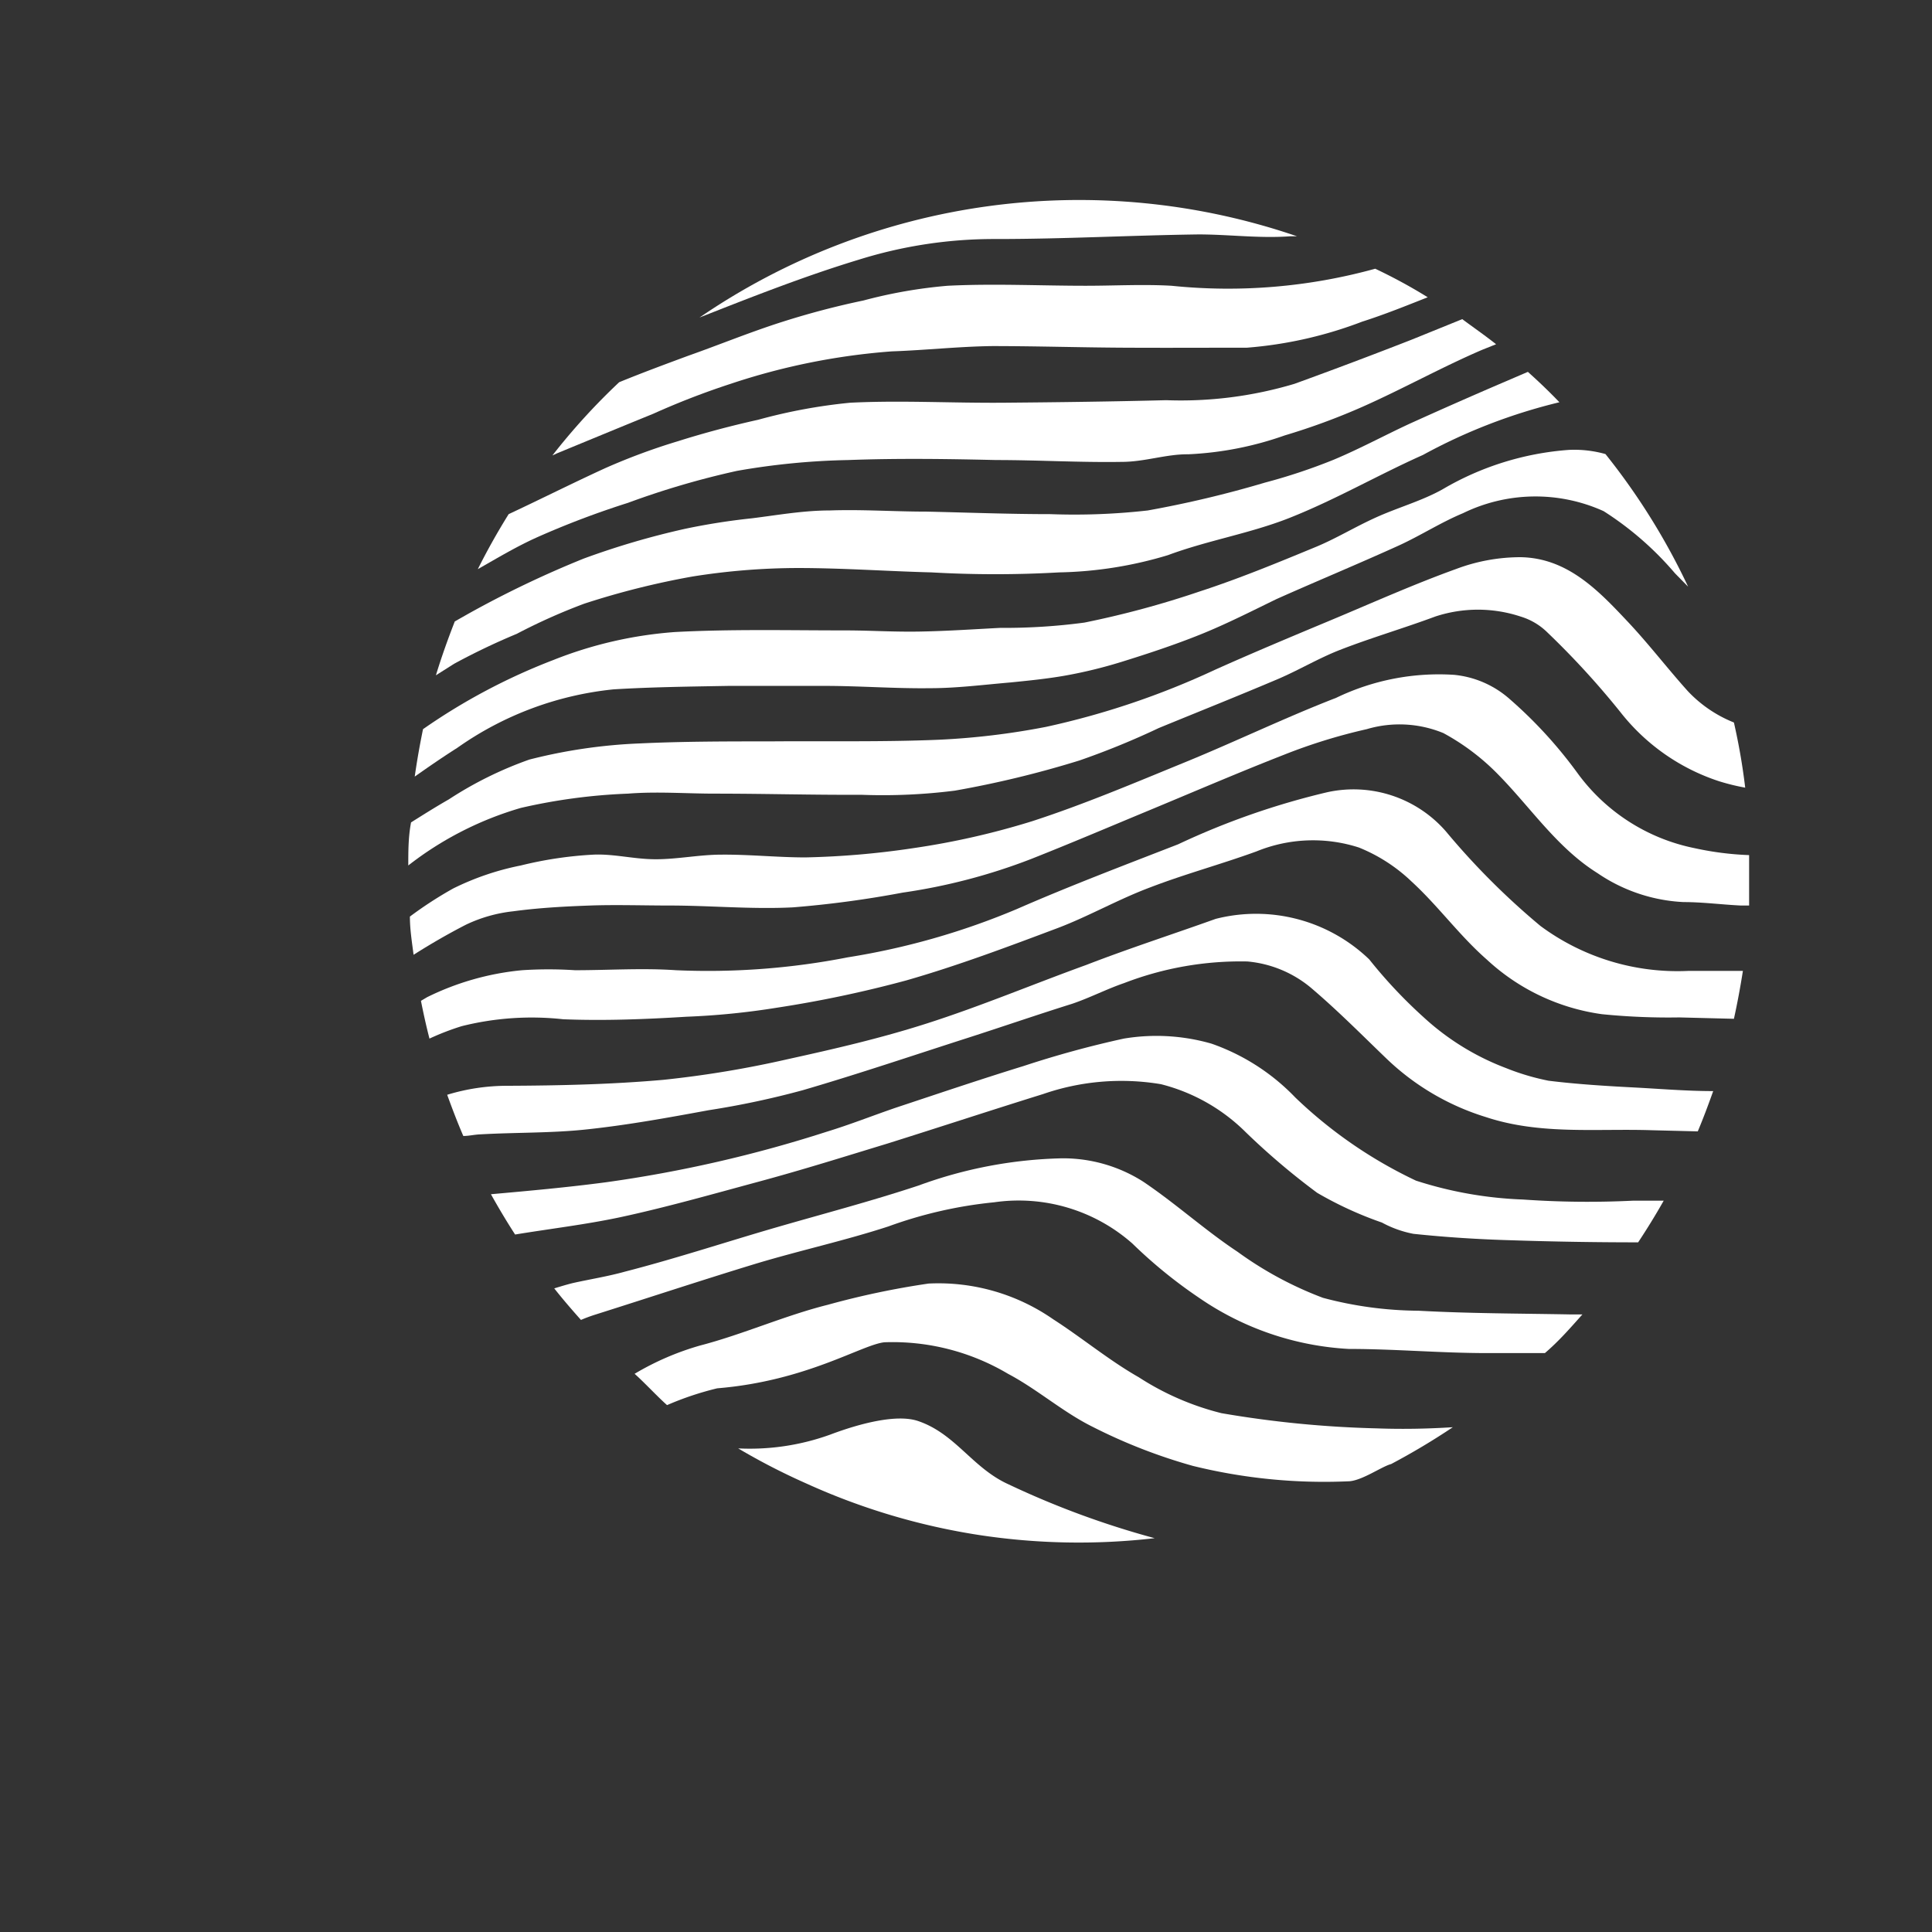 <svg xmlns="http://www.w3.org/2000/svg" viewBox="120 120 300 300"><rect x="120" y="120" width="300" height="300" fill="#333333" stroke="none"/> <g transform="rotate(0 287.5 255.292)"><svg xmlns="http://www.w3.org/2000/svg" id="Layer_1" dataName="Layer 1" viewBox="0 0.015 58.24 58.315" height="208.472" width="208.204" y="151.056" x="183.398" preserveAspectRatio="xMinYMin" style="overflow: visible;"><path class="cls-1" d="M9.54,13.17a36.16,36.16,0,0,1,4.74-1.39,31.11,31.11,0,0,1,4.83-.47c2.14-.08,4.28-.05,6.43,0,1.82,0,3.63.11,5.45.08,1,0,1.93-.34,2.89-.33a14.49,14.49,0,0,0,4.19-.82A28.56,28.56,0,0,0,41.44,9c1.76-.78,3.44-1.72,5.21-2.48l.6-.24c-.48-.38-1-.74-1.47-1.09l-2.22.9Q41,7.09,38.49,8a17.2,17.2,0,0,1-5.57.71c-2.32.06-4.65.09-7,.11s-4.49-.11-6.72,0a23.63,23.63,0,0,0-4,.74c-1.17.26-2.34.57-3.48.93a27.2,27.2,0,0,0-3.16,1.17c-1.42.65-2.81,1.35-4.2,2-.48.77-.93,1.57-1.34,2.39.86-.49,1.71-1,2.61-1.4A37.84,37.84,0,0,1,9.54,13.17Z" style="fill: #ffffff; fill-opacity: 1;"></path><path class="cls-1" d="M10.64,9.3A33.6,33.6,0,0,1,14,8a28.79,28.79,0,0,1,7-1.41c1.45-.05,2.9-.21,4.36-.23,1.9,0,3.81.06,5.72.07s3.56,0,5.35,0a17.88,17.88,0,0,0,5-1.13c1-.32,1.91-.69,2.85-1.06C43.54,3.78,42.78,3.37,42,3a24,24,0,0,1-8.85.74c-1.23-.07-2.48,0-3.72,0-2,0-4-.1-6,0a20.94,20.94,0,0,0-3.66.64,35.32,35.32,0,0,0-3.5.92c-1.39.44-2.75,1-4.11,1.48-1,.37-2,.74-3,1.15a28.11,28.11,0,0,0-2.9,3.18l.22-.1C7.84,10.45,9.24,9.87,10.64,9.3Z" style="fill: #ffffff; fill-opacity: 1;"></path><path class="cls-1" d="M4.71,18.86a25.46,25.46,0,0,1,2.93-1.31,34.75,34.75,0,0,1,4.7-1.18A29.28,29.28,0,0,1,16.93,16c1.93,0,3.87.14,5.8.19a48.75,48.75,0,0,0,5.54,0A17.36,17.36,0,0,0,33,15.44c1.72-.64,3.56-.94,5.26-1.61,2-.79,3.86-1.87,5.81-2.74A24.18,24.18,0,0,1,50,8.8c-.44-.46-.9-.9-1.37-1.32l-1,.43c-1.38.59-2.76,1.2-4.13,1.82-1.1.51-2.17,1.09-3.29,1.56a24.94,24.94,0,0,1-3,1,47,47,0,0,1-5.09,1.21,28.35,28.35,0,0,1-4.23.16c-1.8,0-3.59-.07-5.39-.11-1.4,0-2.81-.1-4.2-.05-1.13,0-2.25.2-3.37.34a28.6,28.6,0,0,0-2.92.46,34.58,34.58,0,0,0-4.39,1.29,44.46,44.46,0,0,0-5,2.39l-.6.34c-.3.77-.58,1.55-.82,2.34l.79-.5A29,29,0,0,1,4.71,18.86Z" style="fill: #ffffff; fill-opacity: 1;"></path><path class="cls-1" d="M8.92,21.27c1.65-.1,3.31-.12,5-.15,1.39,0,2.78,0,4.16,0,1.53,0,3.05.12,4.58.1,1.16,0,2.33-.15,3.5-.25.8-.08,1.6-.16,2.39-.3a20.32,20.32,0,0,0,2.42-.59c1.16-.36,2.31-.74,3.43-1.19s2.2-1,3.31-1.54c1.77-.79,3.56-1.53,5.32-2.33.94-.43,1.82-1,2.78-1.4a7.18,7.18,0,0,1,6.11-.09,13.78,13.78,0,0,1,3.1,2.7l.57.58A28.9,28.9,0,0,0,52,11.05a5,5,0,0,0-1.6-.18,12.62,12.62,0,0,0-5.49,1.72c-.9.5-1.92.78-2.87,1.21s-1.72.91-2.61,1.28c-1.67.69-3.34,1.38-5.06,1.94a40.68,40.68,0,0,1-5,1.35,26.16,26.16,0,0,1-3.66.23c-1.16.06-2.33.14-3.5.16s-2.15-.05-3.22-.05c-2.47,0-4.94-.06-7.4.07A17.76,17.76,0,0,0,6.29,20,26.42,26.42,0,0,0,.64,23c-.14.68-.26,1.36-.36,2.06.61-.43,1.22-.85,1.85-1.25A14.25,14.25,0,0,1,8.92,21.27Z" style="fill: #ffffff; fill-opacity: 1;"></path><path class="cls-1" d="M25.54,1.71c2.93,0,5.85-.16,8.78-.2,1.33,0,2.66.18,4,.08l.28,0A29.19,29.19,0,0,0,12.65,5.12c2.28-.9,4.57-1.8,6.91-2.51A19.7,19.7,0,0,1,25.54,1.71Z" style="fill: #ffffff; fill-opacity: 1;"></path><path class="cls-1" d="M55.58,21.35c-.9-1-1.73-2.09-2.66-3.07-1.26-1.34-2.59-2.71-4.59-2.75a7.94,7.94,0,0,0-2.81.51c-1.86.67-3.66,1.48-5.48,2.24s-3.37,1.41-5,2.14a34.88,34.88,0,0,1-7.34,2.48,32.14,32.14,0,0,1-4.68.56c-2.42.1-4.84.05-7.26.07-1.92,0-3.83,0-5.73.09a23,23,0,0,0-4.77.7,16.28,16.28,0,0,0-3.5,1.73c-.56.32-1.1.66-1.64,1C0,27.68,0,28.3,0,28.92a14.54,14.54,0,0,1,4.89-2.5,24.89,24.89,0,0,1,4.65-.62c1.26-.1,2.53,0,3.79,0,2.12,0,4.24.06,6.35.05a24.89,24.89,0,0,0,4.06-.18,43.94,43.94,0,0,0,5.41-1.31,34.2,34.2,0,0,0,3.45-1.41c1.73-.71,3.46-1.4,5.18-2.13.91-.39,1.76-.9,2.68-1.26,1.36-.53,2.77-.94,4.14-1.45a5.91,5.91,0,0,1,3.72,0,2.81,2.81,0,0,1,1.16.69,35.92,35.92,0,0,1,3.17,3.46,9,9,0,0,0,4.28,3,9.47,9.47,0,0,0,1.14.28c-.12-1-.28-1.9-.49-2.83A5.59,5.59,0,0,1,55.58,21.35Z" style="fill: #ffffff; fill-opacity: 1;"></path><path class="cls-1" d="M49.18,31.55a31.92,31.92,0,0,1-4.11-4.11,5.32,5.32,0,0,0-5.16-1.7A32.9,32.9,0,0,0,33.44,28c-2.34.91-4.69,1.8-7,2.81a31.63,31.63,0,0,1-7.35,2.1,31.54,31.54,0,0,1-7.46.56c-1.46-.1-2.92,0-4.39,0a17.65,17.65,0,0,0-2.3,0A11.82,11.82,0,0,0,.82,34.64l-.27.16c.11.55.23,1.1.37,1.64a11.25,11.25,0,0,1,1.4-.54,12.52,12.52,0,0,1,4.41-.3c1.78.07,3.57,0,5.36-.11A32.45,32.45,0,0,0,16,35.1a50.88,50.88,0,0,0,5.64-1.19c2.23-.64,4.41-1.46,6.59-2.28,1.34-.51,2.61-1.24,4-1.76,1.51-.58,3.07-1,4.61-1.56a6.5,6.5,0,0,1,4.45-.17,7.19,7.19,0,0,1,2.28,1.47c1.16,1.06,2.08,2.35,3.28,3.4a9.19,9.19,0,0,0,5,2.37,29,29,0,0,0,3.36.14l2.37.06c.15-.68.28-1.38.39-2.08l-2.38,0A10,10,0,0,1,49.18,31.55Z" style="fill: #ffffff; fill-opacity: 1;"></path><path class="cls-1" d="M50.78,24.9a19.38,19.38,0,0,0-3-3.26,4.26,4.26,0,0,0-2.35-1,10.27,10.27,0,0,0-5.13,1c-2.22.86-4.37,1.9-6.57,2.8S29.34,26.27,27.09,27a33.65,33.65,0,0,1-5.17,1.17,36.47,36.47,0,0,1-4.67.4c-1.21,0-2.43-.13-3.65-.12-.95,0-1.9.2-2.85.2s-1.81-.24-2.71-.2a16.76,16.76,0,0,0-3.15.47,11.71,11.71,0,0,0-2.94,1A16.88,16.88,0,0,0,.07,31.14c0,.56.09,1.11.16,1.66.74-.47,1.5-.91,2.28-1.31a6.34,6.34,0,0,1,2.05-.58c1.11-.15,2.22-.21,3.34-.25s2.3,0,3.45,0c1.78,0,3.57.17,5.35.08a45.14,45.14,0,0,0,4.77-.64,25.48,25.48,0,0,0,5.58-1.46c1.72-.68,3.41-1.4,5.12-2.11,1.95-.81,3.9-1.65,5.87-2.42A24.14,24.14,0,0,1,41.63,23a5,5,0,0,1,3.33.17A9.94,9.94,0,0,1,47.37,25c1.41,1.44,2.54,3.16,4.28,4.25a7.24,7.24,0,0,0,3.74,1.26c.83,0,1.66.11,2.49.15h.36c0-.5,0-1,0-1.52,0-.22,0-.45,0-.67a13.25,13.25,0,0,1-2.36-.3A8.33,8.33,0,0,1,50.78,24.9Z" style="fill: #ffffff; fill-opacity: 1;"></path><path class="cls-1" d="M49.53,38.27a10.31,10.31,0,0,1-1.85-.55,11.05,11.05,0,0,1-3.57-2.2A21,21,0,0,1,41.74,33a7.09,7.09,0,0,0-6.67-1.76c-1.87.67-3.76,1.28-5.62,2-2.32.84-4.6,1.8-6.95,2.55-2,.64-4,1.1-6,1.54a45.55,45.55,0,0,1-5.41.9c-2.25.2-4.52.25-6.78.26a8.92,8.92,0,0,0-2.62.39c.22.61.45,1.21.7,1.79.24,0,.48-.06.73-.07,1.56-.09,3.13-.05,4.67-.22,1.77-.19,3.52-.51,5.26-.83a37.12,37.12,0,0,0,4.09-.87c2.43-.71,4.82-1.52,7.22-2.29,1.49-.48,3-1,4.47-1.46.77-.26,1.5-.64,2.26-.9a14.07,14.07,0,0,1,5.36-.94,5,5,0,0,1,2.86,1.23c1.11.95,2.15,2,3.19,3a10.82,10.82,0,0,0,4.31,2.53c2.36.78,4.79.49,7.2.57l2,.05c.24-.57.46-1.16.67-1.75-1.17,0-2.33-.1-3.49-.16S50.74,38.42,49.53,38.27Z" style="fill: #ffffff; fill-opacity: 1;"></path><path class="cls-1" d="M48.42,43.43a17.09,17.09,0,0,1-4.65-.82A19.73,19.73,0,0,1,38.53,39a9.28,9.28,0,0,0-3.64-2.34,8.64,8.64,0,0,0-3.81-.22,43.7,43.7,0,0,0-4.35,1.19c-1.85.57-3.68,1.19-5.52,1.8-1,.34-2,.74-3.05,1.06a56.51,56.51,0,0,1-9.57,2.19c-1.66.22-3.32.37-5,.52.33.59.68,1.18,1.05,1.75,1.52-.25,3.05-.43,4.56-.75,2-.43,4-1,6-1.54S19,41.55,20.81,41c2.26-.71,4.51-1.45,6.76-2.15a10.4,10.4,0,0,1,5.12-.43,8,8,0,0,1,3.69,2.09,30.8,30.8,0,0,0,3.1,2.63,15.94,15.94,0,0,0,2.81,1.29,4.69,4.69,0,0,0,1.37.49c1.42.15,2.84.24,4.27.28q2.74.09,5.49.09c.39-.59.76-1.19,1.11-1.81H53.2A40.1,40.1,0,0,1,48.42,43.43Z" style="fill: #ffffff; fill-opacity: 1;"></path><path class="cls-1" d="M42.07,53.37a46.2,46.2,0,0,1-6.75-.66,11.87,11.87,0,0,1-3.59-1.56c-1.3-.74-2.46-1.71-3.72-2.52a8.73,8.73,0,0,0-5.41-1.55,35.69,35.69,0,0,0-4.37.92c-1.88.47-3.67,1.28-5.55,1.77A12,12,0,0,0,9.83,51c.41.36,1,1,1.41,1.36a13.29,13.29,0,0,1,2.18-.73c3.9-.32,6.3-1.91,7.27-2A9.82,9.82,0,0,1,26.05,51c1.27.67,2.38,1.66,3.67,2.3A23.67,23.67,0,0,0,34.08,55a23.8,23.8,0,0,0,6.73.67c.58,0,1.46-.64,1.88-.75a30.08,30.08,0,0,0,2.68-1.6C44.27,53.39,43.17,53.41,42.07,53.37Z" style="fill: #ffffff; fill-opacity: 1;"></path><path class="cls-1" d="M43.88,48.26a16.41,16.41,0,0,1-4.15-.56,15.72,15.72,0,0,1-3.71-2c-1.42-.94-2.7-2.11-4.12-3.06a6.48,6.48,0,0,0-3.51-1,19.26,19.26,0,0,0-6.22,1.18c-2.05.68-4.15,1.23-6.22,1.83S11.6,46,9.42,46.56c-.75.21-1.52.33-2.28.5-.28.07-.54.15-.8.23.37.47.76.92,1.16,1.37a6.56,6.56,0,0,1,.62-.23c2.34-.74,4.67-1.51,7-2.22,1.9-.57,3.86-1,5.73-1.61a18.82,18.82,0,0,1,4.6-1.05,7.46,7.46,0,0,1,6,1.79,20.93,20.93,0,0,0,2.9,2.36,12.67,12.67,0,0,0,6.5,2.22c2,0,4,.18,6,.18h2.52C50,49.56,50.48,49,51,48.42h-.57C48.25,48.38,46.06,48.38,43.88,48.26Z" style="fill: #ffffff; fill-opacity: 1;"></path><path class="cls-1" d="M26.07,55.8c-1.57-.71-2.3-2.2-3.93-2.75-.92-.31-2.51.1-3.81.59a10.27,10.27,0,0,1-4,.6,28.3,28.3,0,0,0,2.95,1.52A28.69,28.69,0,0,0,24.78,58a28.72,28.72,0,0,0,7.64.14A37.93,37.93,0,0,1,26.07,55.8Z" style="fill: #ffffff; fill-opacity: 1;"></path></svg></g> <g transform="rotate(0 287.5 432.695)"><svg xmlns="http://www.w3.org/2000/svg" y="410.39" viewBox="3.2 24.16 300.68 44.61" x="137.16" height="44.61" width="300.68" style="overflow: visible;"></svg></g></svg>